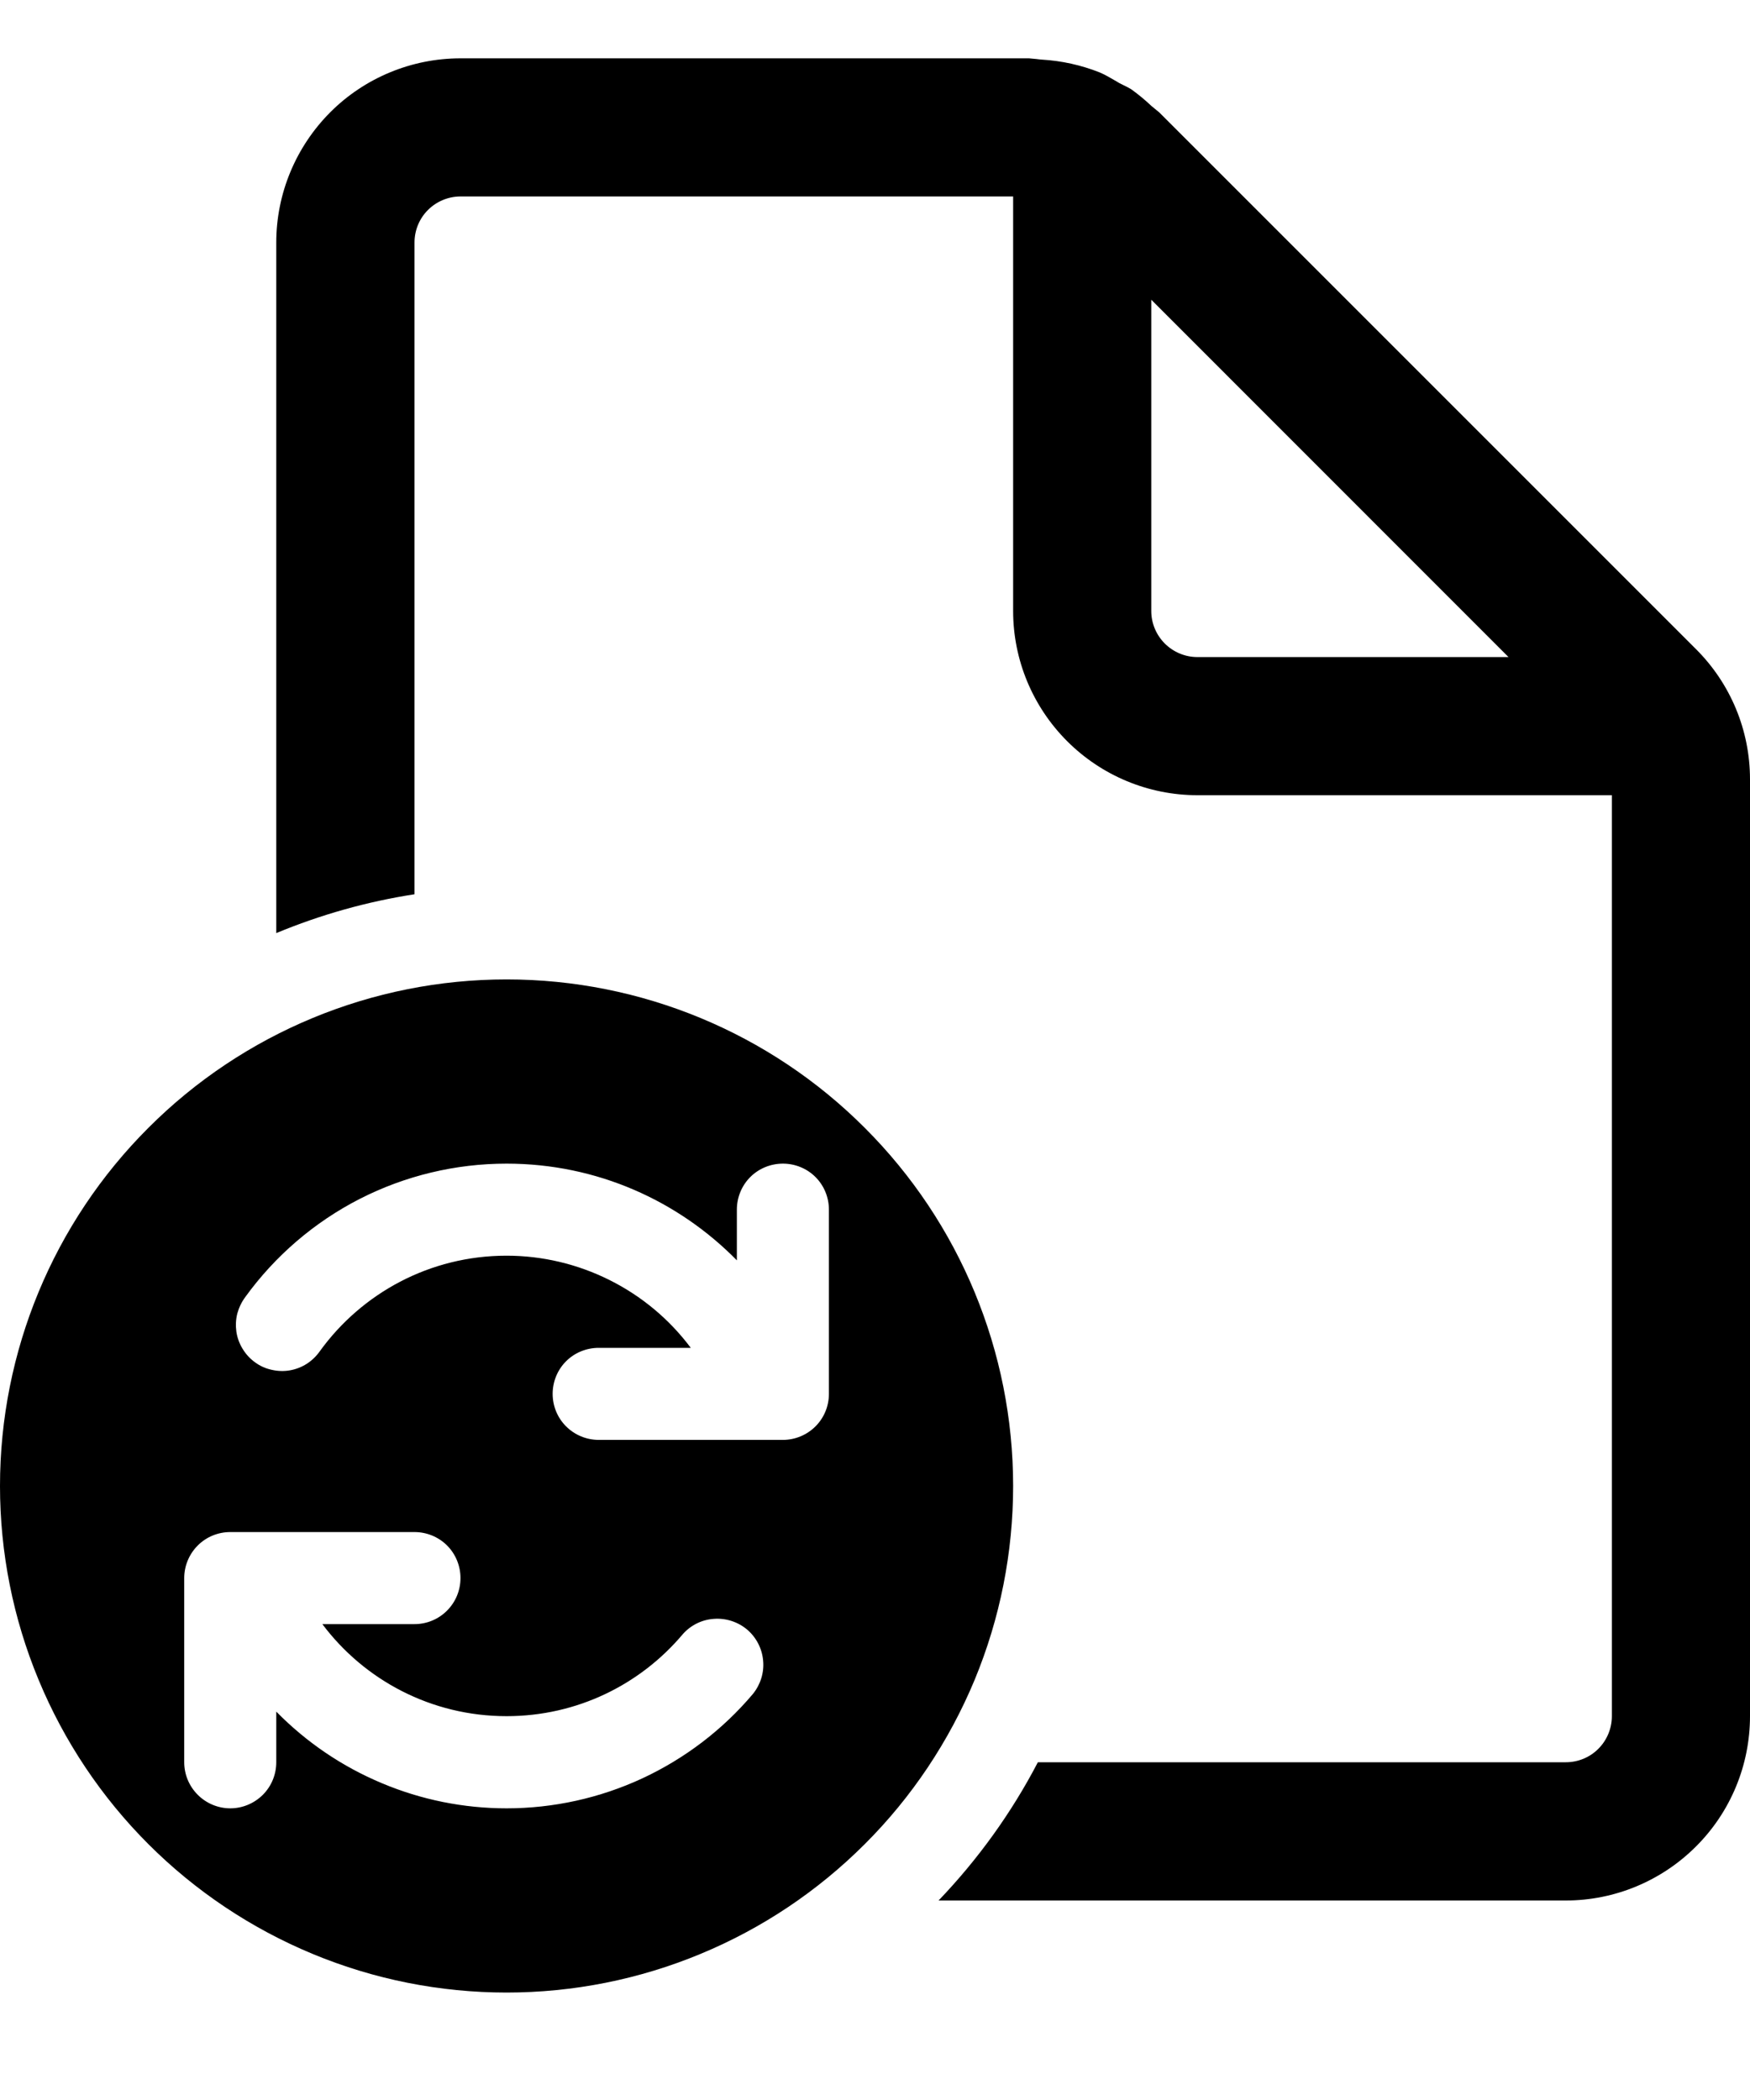 <svg xmlns="http://www.w3.org/2000/svg" width="15" height="18" viewBox="0 0 15 18"
  fill="currentColor">
  <path
    d="M13.816 14.71C13.816 14.815 13.774 14.916 13.7 14.99C13.626 15.064 13.526 15.105 13.421 15.105H8.896C8.67 15.539 8.383 15.937 8.045 16.29H13.421C13.84 16.29 14.241 16.123 14.537 15.827C14.834 15.531 15 15.129 15 14.71V6.68C15 6.261 14.834 5.86 14.537 5.564L9.936 0.963L9.897 0.931L9.868 0.907C9.814 0.856 9.756 0.808 9.696 0.765C9.675 0.753 9.654 0.741 9.632 0.731L9.594 0.712L9.555 0.689C9.512 0.664 9.469 0.639 9.424 0.62C9.267 0.558 9.1 0.521 8.931 0.511C8.916 0.51 8.9 0.508 8.885 0.506L8.82 0.5H3.947C3.529 0.5 3.127 0.666 2.831 0.962C2.535 1.259 2.368 1.66 2.368 2.079V7.998C2.748 7.84 3.146 7.728 3.553 7.665V2.079C3.553 1.974 3.594 1.874 3.668 1.8C3.742 1.726 3.843 1.684 3.947 1.684H8.684V5.237C8.684 5.656 8.851 6.057 9.147 6.353C9.443 6.649 9.844 6.816 10.263 6.816H13.816V14.71ZM9.868 2.569L12.93 5.632H10.263C10.159 5.632 10.058 5.59 9.984 5.516C9.91 5.442 9.868 5.342 9.868 5.237V2.569ZM0 12.737C-8.49684e-09 13.307 0.112 13.872 0.331 14.399C0.549 14.925 0.869 15.404 1.272 15.807C1.675 16.21 2.154 16.53 2.68 16.748C3.207 16.967 3.772 17.079 4.342 17.079C4.912 17.079 5.477 16.967 6.004 16.748C6.531 16.53 7.009 16.21 7.412 15.807C7.816 15.404 8.135 14.925 8.354 14.399C8.572 13.872 8.684 13.307 8.684 12.737C8.684 11.585 8.227 10.481 7.412 9.667C6.598 8.852 5.494 8.395 4.342 8.395C3.191 8.395 2.086 8.852 1.272 9.667C0.457 10.481 1.71601e-08 11.585 0 12.737ZM6.711 9.974C6.815 9.974 6.916 10.015 6.99 10.089C7.064 10.163 7.105 10.264 7.105 10.368V11.947C7.105 12.052 7.064 12.152 6.99 12.226C6.916 12.3 6.815 12.342 6.711 12.342H5.132C5.027 12.342 4.926 12.3 4.852 12.226C4.778 12.152 4.737 12.052 4.737 11.947C4.737 11.843 4.778 11.742 4.852 11.668C4.926 11.594 5.027 11.553 5.132 11.553H5.921C5.737 11.307 5.499 11.109 5.225 10.972C4.951 10.835 4.649 10.763 4.342 10.763C3.684 10.763 3.101 11.085 2.742 11.581C2.712 11.624 2.674 11.661 2.629 11.69C2.585 11.718 2.536 11.737 2.484 11.746C2.432 11.755 2.379 11.753 2.328 11.741C2.276 11.73 2.228 11.708 2.186 11.677C2.143 11.646 2.107 11.607 2.08 11.562C2.052 11.517 2.034 11.467 2.026 11.415C2.019 11.363 2.021 11.31 2.034 11.259C2.048 11.208 2.071 11.16 2.102 11.118C2.358 10.764 2.695 10.475 3.084 10.276C3.474 10.077 3.905 9.974 4.342 9.974C5.116 9.974 5.814 10.292 6.316 10.803V10.368C6.316 10.264 6.357 10.163 6.431 10.089C6.505 10.015 6.606 9.974 6.711 9.974ZM2.368 14.671V15.105C2.368 15.21 2.327 15.31 2.253 15.384C2.179 15.458 2.078 15.5 1.974 15.5C1.869 15.5 1.769 15.458 1.695 15.384C1.621 15.31 1.579 15.21 1.579 15.105V13.526C1.579 13.422 1.621 13.321 1.695 13.247C1.769 13.173 1.869 13.132 1.974 13.132H3.553C3.657 13.132 3.758 13.173 3.832 13.247C3.906 13.321 3.947 13.422 3.947 13.526C3.947 13.631 3.906 13.731 3.832 13.805C3.758 13.88 3.657 13.921 3.553 13.921H2.763C3.123 14.401 3.697 14.71 4.342 14.71C4.947 14.71 5.488 14.439 5.851 14.009C5.919 13.931 6.015 13.883 6.118 13.876C6.221 13.868 6.324 13.901 6.403 13.967C6.482 14.034 6.532 14.13 6.541 14.233C6.551 14.336 6.519 14.438 6.454 14.519C6.195 14.826 5.871 15.073 5.506 15.243C5.142 15.412 4.744 15.5 4.342 15.5C3.975 15.5 3.611 15.427 3.272 15.284C2.933 15.142 2.626 14.934 2.368 14.671Z"
    fill="currentColor" />
</svg>